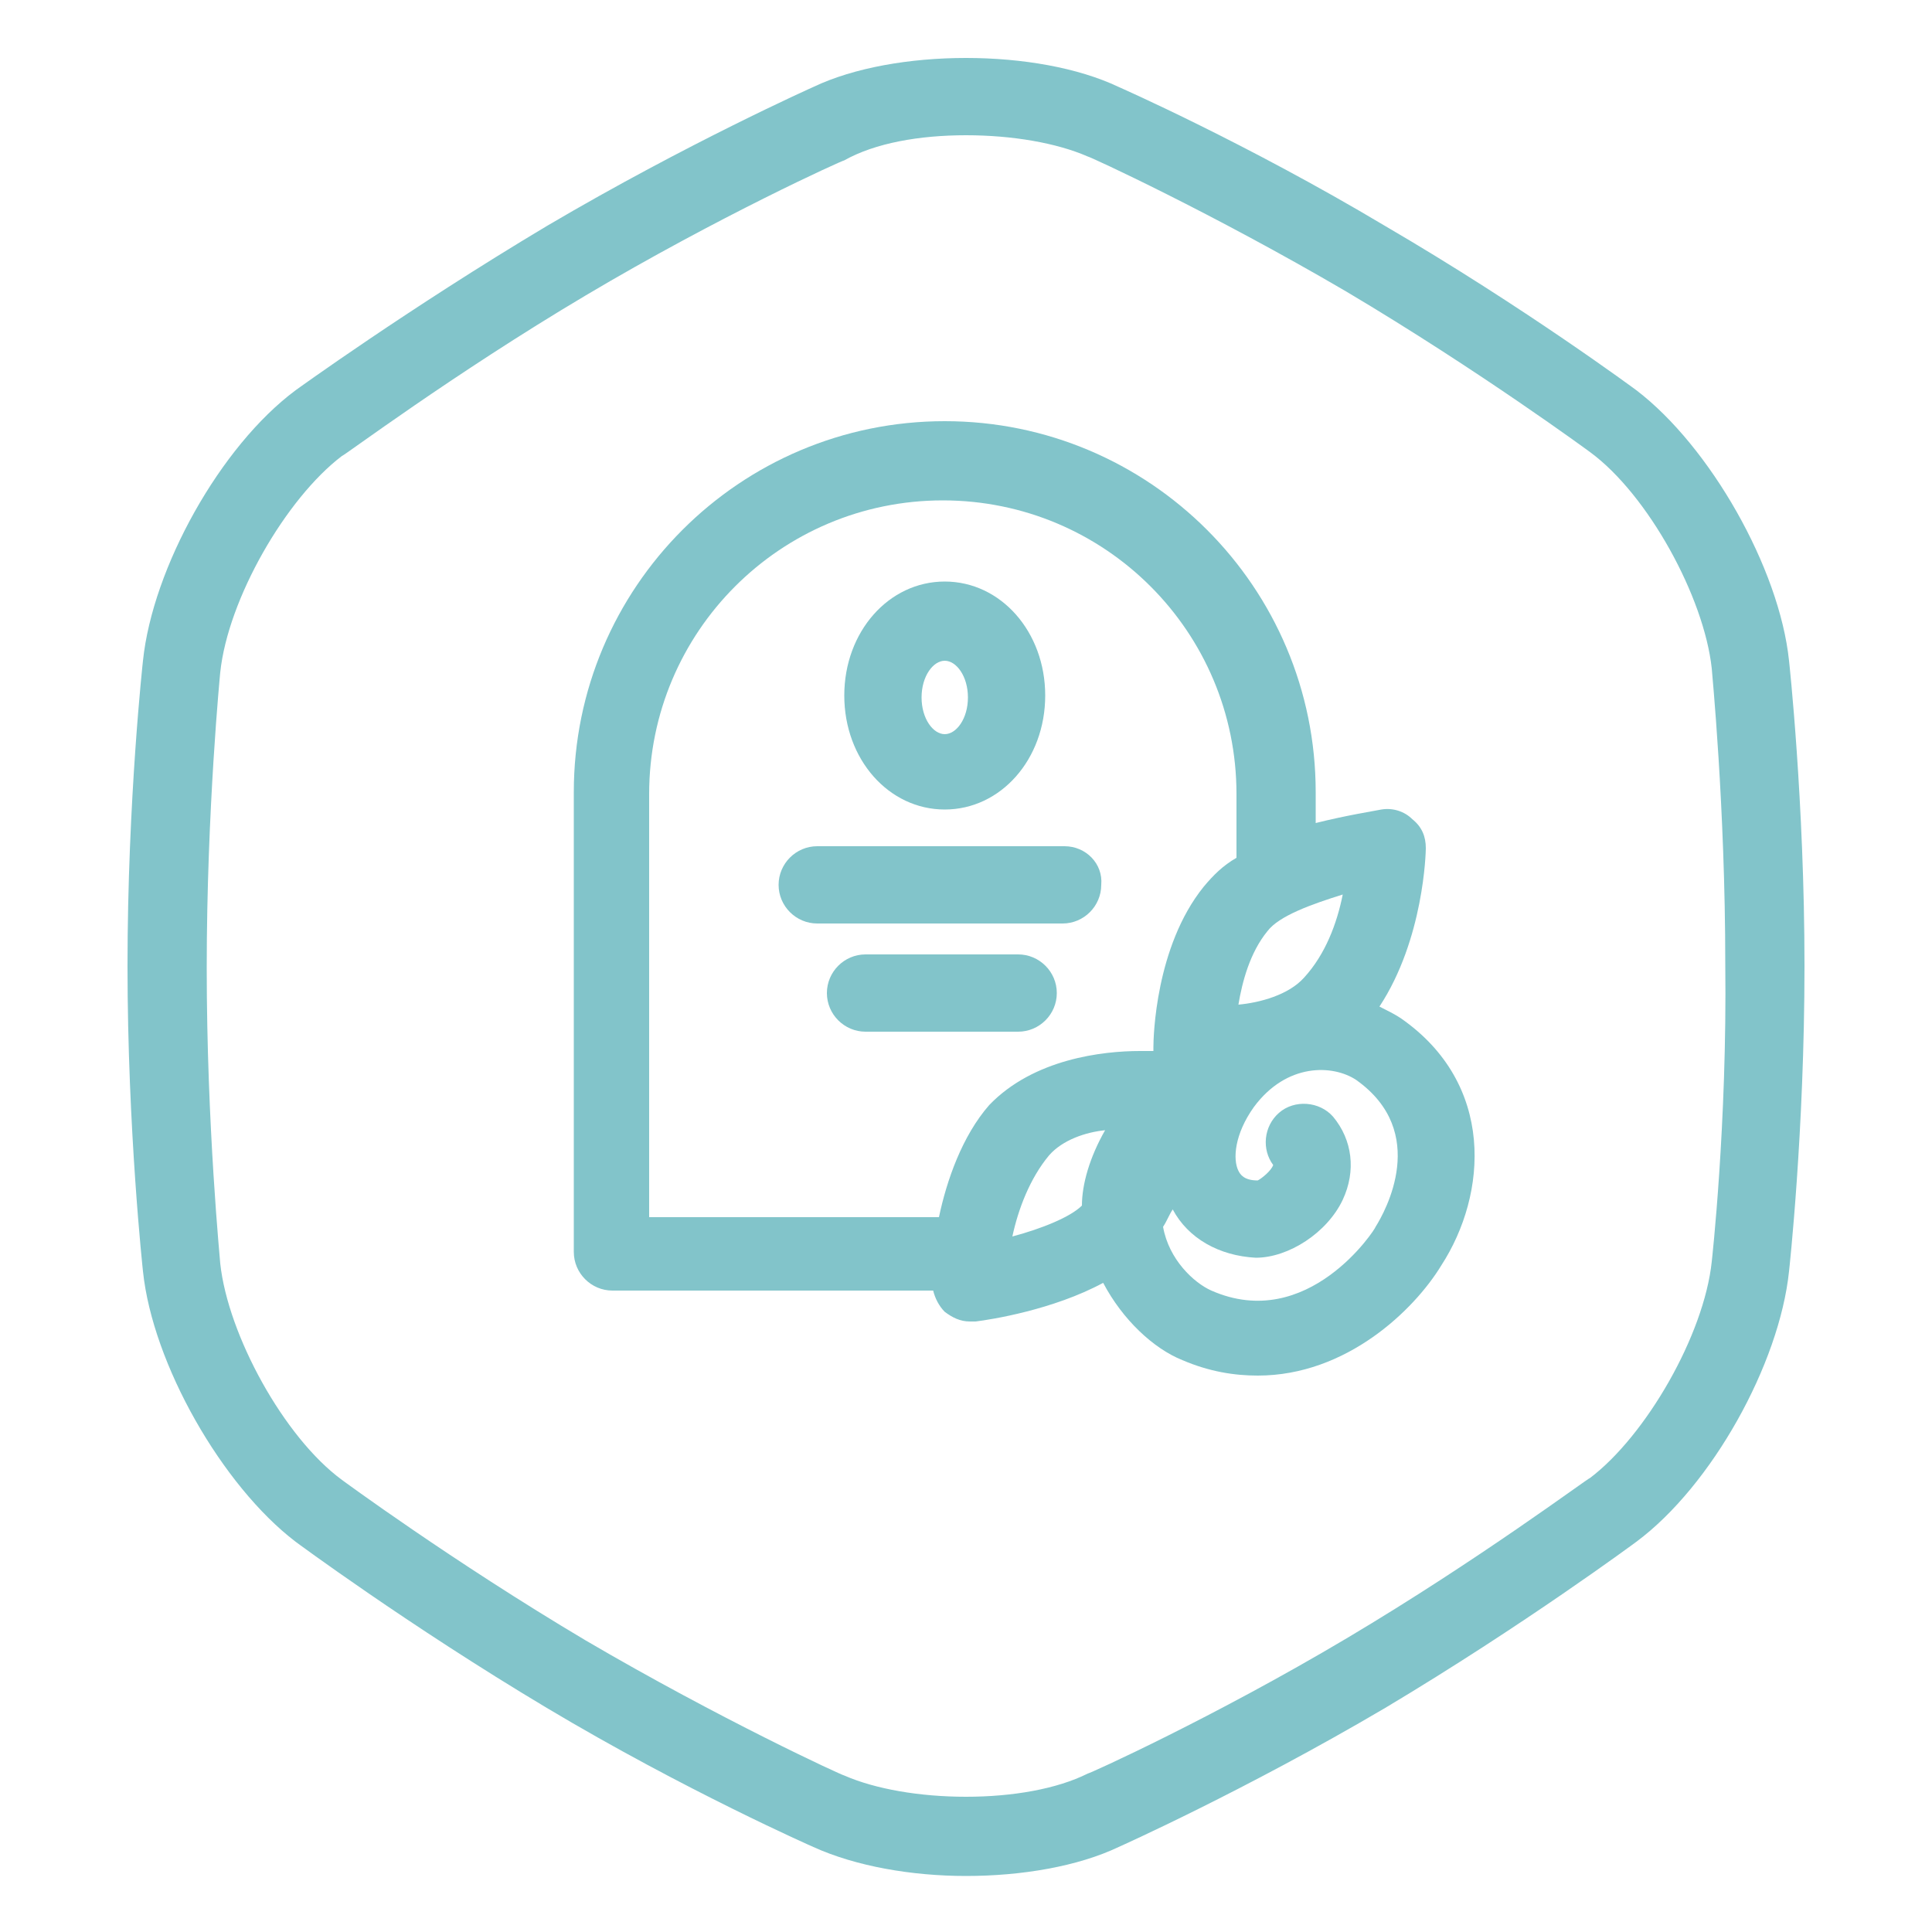<?xml version="1.0" encoding="utf-8"?>
<!-- Generator: Adobe Illustrator 18.0.0, SVG Export Plug-In . SVG Version: 6.00 Build 0)  -->
<!DOCTYPE svg PUBLIC "-//W3C//DTD SVG 1.1//EN" "http://www.w3.org/Graphics/SVG/1.1/DTD/svg11.dtd">
<svg version="1.1" id="Layer_1" xmlns="http://www.w3.org/2000/svg" xmlns:xlink="http://www.w3.org/1999/xlink" x="0px" y="0px"
	 viewBox="0 0 100 100" enable-background="new 0 0 100 100" xml:space="preserve">
<g>
	<path fill="#82C4CA" d="M92.6,34.2c-0.5-4.8-4.1-11.1-7.9-14c0,0-5.8-4.3-13-8.5c-7.2-4.3-13.8-7.2-13.8-7.2C55.8,3.5,52.9,3,50,3
		c-2.9,0-5.8,0.5-7.9,1.5c0,0-6.5,2.9-13.8,7.2c-7.2,4.3-13,8.5-13,8.5c-3.9,2.9-7.4,9.2-7.9,14c0,0-0.8,7.2-0.8,15.8
		c0,8.5,0.8,15.8,0.8,15.8c0.5,4.8,4.1,11.1,7.9,14c0,0,5.8,4.3,13,8.6c7.2,4.3,13.8,7.2,13.8,7.2c2.2,1,5.1,1.5,7.9,1.5
		c2.9,0,5.8-0.5,7.9-1.5c0,0,6.5-2.9,13.8-7.2c7.2-4.3,13-8.6,13-8.6c3.9-2.9,7.4-9.2,7.9-14c0,0,0.8-7.2,0.8-15.8
		C93.4,41.5,92.6,34.2,92.6,34.2z M88.6,65.3c-0.4,3.8-3.4,9-6.3,11.2c-0.1,0-5.7,4.2-12.6,8.3c-6.9,4.1-13.3,7-13.4,7
		C54.7,92.6,52.4,93,50,93s-4.7-0.4-6.3-1.1c-0.1,0-6.4-2.9-13.4-7c-6.9-4.1-12.6-8.3-12.6-8.3c-3-2.2-5.9-7.5-6.3-11.2
		c0-0.1-0.7-7.1-0.7-15.3c0-8.2,0.7-15.3,0.7-15.3c0.4-3.8,3.4-9,6.3-11.2c0.1,0,5.7-4.2,12.6-8.3c6.9-4.1,13.3-7,13.4-7
		C45.3,7.4,47.6,7,50,7s4.7,0.4,6.3,1.1c0.1,0,6.4,2.9,13.4,7c6.9,4.1,12.6,8.3,12.6,8.3c3,2.2,5.9,7.5,6.3,11.2
		c0,0.1,0.7,7.1,0.7,15.3C89.4,58.2,88.6,65.3,88.6,65.3z"/>
	<path fill="#82C4CA" d="M72.5,52.7c-0.3-0.2-0.7-0.4-1.1-0.6c2.3-3.5,2.4-8,2.4-8.2c0-0.6-0.2-1.1-0.7-1.5c-0.4-0.4-1-0.6-1.6-0.5
		c-0.5,0.1-1.8,0.3-3.4,0.7v-1.6c0-10.6-8.6-19.2-19.2-19.2c-10.6,0-19.2,8.6-19.2,19.2v23.4c0,0.1,0,0.2,0,0.2c0,0.1,0,0.2,0,0.2
		c0,1.1,0.9,2,2,2h16.6c0.1,0.4,0.3,0.8,0.6,1.1c0.4,0.3,0.8,0.5,1.3,0.5c0.1,0,0.2,0,0.3,0c0.8-0.1,4-0.6,6.6-2
		c1,1.9,2.6,3.4,4.1,4c1.4,0.6,2.7,0.8,3.9,0.8c4.6,0,8.1-3.4,9.5-5.7C77,61.8,77.4,56.1,72.5,52.7z M67.5,50.6
		c-0.8,0.9-2.3,1.3-3.4,1.4c0.2-1.2,0.6-2.7,1.5-3.8c0.6-0.8,2.3-1.4,3.9-1.9C69.2,47.8,68.6,49.4,67.5,50.6z M48.6,63
		c-0.1,0-0.2,0-0.3,0H33.6V41.1c0-8.4,6.8-15.2,15.2-15.2s15.2,6.8,15.2,15.2v3.3c-0.7,0.4-1.2,0.9-1.7,1.5
		c-2.5,3.1-2.6,7.8-2.6,8.3c0,0.1,0,0.1,0,0.2c-0.2,0-0.4,0-0.7,0c-1.9,0-5.5,0.4-7.8,2.8C49.8,58.8,49,61.1,48.6,63z M52.4,64
		c0.3-1.4,0.9-3,1.9-4.2c0.7-0.8,1.9-1.2,2.9-1.3c-0.8,1.4-1.2,2.8-1.2,3.9C55.4,63,53.9,63.6,52.4,64z M71.2,63.5
		c0,0.1-3.5,5.5-8.5,3.3c-0.9-0.4-2.2-1.6-2.5-3.3c0.2-0.3,0.3-0.6,0.5-0.9c0.8,1.5,2.4,2.4,4.3,2.5c1.7,0,3.7-1.3,4.5-3
		c0.7-1.5,0.5-3.1-0.5-4.3c-0.7-0.8-2-0.9-2.8-0.2c-0.8,0.7-0.9,1.9-0.3,2.7c-0.1,0.3-0.6,0.7-0.8,0.8c-0.7,0-0.9-0.3-1-0.5
		c-0.3-0.6-0.2-1.9,0.8-3.3c1.7-2.3,4.1-2.2,5.3-1.4C74,58.6,71.7,62.7,71.2,63.5z"/>
	<path fill="#82C4CA" d="M55.1,43.8H42.3c-1.1,0-2,0.9-2,2c0,1.1,0.9,2,2,2h12.7c1.1,0,2-0.9,2-2C57.1,44.7,56.2,43.8,55.1,43.8z"/>
	<path fill="#82C4CA" d="M52.7,49.4h-7.9c-1.1,0-2,0.9-2,2s0.9,2,2,2h7.9c1.1,0,2-0.9,2-2S53.8,49.4,52.7,49.4z"/>
	<path fill="#82C4CA" d="M48.9,41.9c2.9,0,5.2-2.6,5.2-5.9s-2.3-5.9-5.2-5.9s-5.2,2.6-5.2,5.9S46,41.9,48.9,41.9z M48.9,34.2
		c0.6,0,1.2,0.8,1.2,1.9s-0.6,1.9-1.2,1.9c-0.6,0-1.2-0.8-1.2-1.9S48.3,34.2,48.9,34.2z"/>
</g>
</svg>
